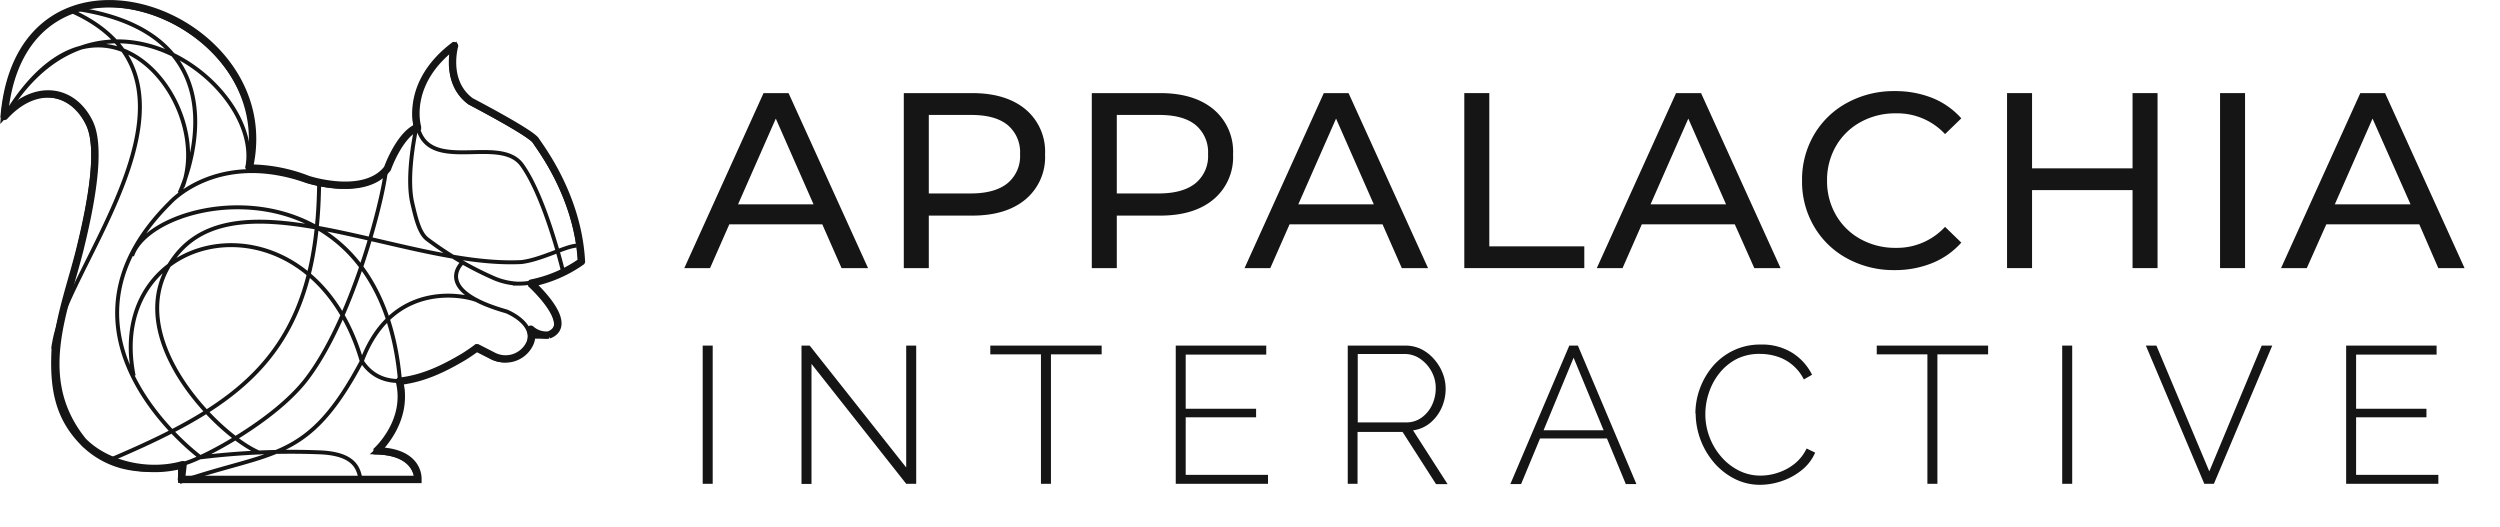 <svg xmlns="http://www.w3.org/2000/svg" xmlns:xlink="http://www.w3.org/1999/xlink" viewBox="0 0 500 105.46"><defs><style>.a{fill:#161515;}.b,.c{fill:none;stroke:#161515;stroke-miterlimit:7.57;}.b{stroke-width:0.79px;}.c{stroke-width:1.48px;}</style><symbol id="a" viewBox="0 0 363.14 94.34"><path class="a" d="M27.6,33.75H9L5.15,42.5H0l15.85-35h5l15.9,35H31.45Zm-1.75-4L18.3,12.6,10.75,29.75Z"/><path class="a" d="M68.25,10.75a11,11,0,0,1,3.9,9,11,11,0,0,1-3.9,9q-3.9,3.26-10.7,3.25H48.9V42.5h-5V7.5H57.55Q64.35,7.5,68.25,10.75Zm-3.6,14.77a7,7,0,0,0,2.5-5.82,7.07,7.07,0,0,0-2.5-5.83c-1.67-1.35-4.08-2-7.25-2H48.9v15.7h8.5C60.57,27.55,63,26.87,64.65,25.52Z"/><path class="a" d="M105.85,10.75a11,11,0,0,1,3.9,9,11,11,0,0,1-3.9,9q-3.9,3.26-10.7,3.25H86.5V42.5h-5V7.5H95.15Q101.95,7.5,105.85,10.75Zm-3.6,14.77a7,7,0,0,0,2.5-5.82,7.07,7.07,0,0,0-2.5-5.83c-1.67-1.35-4.08-2-7.25-2H86.5v15.7H95C98.17,27.55,100.58,26.87,102.25,25.52Z"/><path class="a" d="M139.65,33.75h-18.6L117.2,42.5h-5.15l15.85-35h4.95l15.9,35H143.5Zm-1.75-4L130.35,12.6,122.8,29.75Z"/><path class="a" d="M156,7.5h5V38.15h19V42.5H156Z"/><path class="a" d="M210.1,33.75H191.5l-3.85,8.75H182.5l15.85-35h5l15.9,35H214Zm-1.75-4L200.8,12.6l-7.55,17.15Z"/><path class="a" d="M232.57,40.57a17,17,0,0,1-6.62-6.4,17.7,17.7,0,0,1-2.4-9.17,17.76,17.76,0,0,1,2.4-9.18,17.06,17.06,0,0,1,6.65-6.4,19.45,19.45,0,0,1,9.5-2.32,20,20,0,0,1,7.5,1.37,15.45,15.45,0,0,1,5.8,4.08l-3.25,3.15a13,13,0,0,0-9.85-4.15,14.23,14.23,0,0,0-7.05,1.75,12.69,12.69,0,0,0-4.93,4.82A13.56,13.56,0,0,0,228.55,25a13.52,13.52,0,0,0,1.77,6.87,12.72,12.72,0,0,0,4.93,4.83,14.23,14.23,0,0,0,7.05,1.75,13.07,13.07,0,0,0,9.85-4.2l3.25,3.15a15.56,15.56,0,0,1-5.83,4.1,19.74,19.74,0,0,1-7.52,1.4A19.35,19.35,0,0,1,232.57,40.57Z"/><path class="a" d="M294.65,7.5v35h-5V26.9h-20.1V42.5h-5V7.5h5V22.55h20.1V7.5Z"/><path class="a" d="M307.15,7.5h5v35h-5Z"/><path class="a" d="M347,33.75h-18.6L324.5,42.5h-5.15l15.85-35h4.95l15.9,35H350.8Zm-1.75-4L337.65,12.6,330.1,29.75Z"/><path class="a" d="M3.68,85.64V58h2V85.64Z"/><path class="a" d="M25.44,61.66v24h-2V58h1.64l19.3,24.38V58h2V85.64h-2Z"/><path class="a" d="M83.47,59.75H73.33V85.64h-2V59.75H61.2V58H83.47Z"/><path class="a" d="M116.74,83.85v1.79H98.29V58h18.1v1.8H100.28V70.63h14.08v1.71H100.28V83.85Z"/><path class="a" d="M132.69,85.64V58h11.5a7.17,7.17,0,0,1,3.26.74,8.39,8.39,0,0,1,2.53,2,9.37,9.37,0,0,1,1.68,2.75,8.49,8.49,0,0,1,.61,3.12,9.25,9.25,0,0,1-.82,3.86,8.44,8.44,0,0,1-2.28,3,6.78,6.78,0,0,1-3.42,1.48l6.91,10.76h-2.31l-6.7-10.45h-9V85.64Zm2-12.28h9.71a5.15,5.15,0,0,0,3.12-1,6.55,6.55,0,0,0,2.05-2.53,7.84,7.84,0,0,0,.72-3.32,6.86,6.86,0,0,0-.84-3.33,7.15,7.15,0,0,0-2.22-2.5,5.4,5.4,0,0,0-3.1-1h-9.44Z"/><path class="a" d="M177,58h1.72l11.7,27.69H188.3l-3.77-9.12H171.15l-3.79,9.12h-2.15Zm6.86,16.93-6-14.51-6,14.51Z"/><path class="a" d="M202.22,71.56a14.61,14.61,0,0,1,.88-4.93,14.78,14.78,0,0,1,2.56-4.45A12.53,12.53,0,0,1,209.77,59a12.32,12.32,0,0,1,5.56-1.21,11.38,11.38,0,0,1,6.32,1.69,10.84,10.84,0,0,1,3.9,4.35l-1.64.94a9.06,9.06,0,0,0-2.4-3,8.88,8.88,0,0,0-3.06-1.62,11.29,11.29,0,0,0-3.28-.49,10.09,10.09,0,0,0-4.66,1,10.73,10.73,0,0,0-3.45,2.81,12.53,12.53,0,0,0-2.12,3.9,13.3,13.3,0,0,0-.73,4.33,12.77,12.77,0,0,0,.86,4.66,13.06,13.06,0,0,0,2.36,3.92A11.33,11.33,0,0,0,210.94,83a9.48,9.48,0,0,0,4.35,1,10.88,10.88,0,0,0,3.41-.57A10.57,10.57,0,0,0,222,81.68a8.77,8.77,0,0,0,2.46-3.1l1.71.82a9,9,0,0,1-2.69,3.51,12.91,12.91,0,0,1-4,2.19,13.5,13.5,0,0,1-4.33.74A11.09,11.09,0,0,1,210,84.61a13.37,13.37,0,0,1-4.12-3.28,15.35,15.35,0,0,1-3.61-9.77Z"/><path class="a" d="M260.76,59.75H250.62V85.64h-2V59.75H238.49V58h22.27Z"/><path class="a" d="M275.58,85.64V58h2V85.64Z"/><path class="a" d="M294.42,58,305,83.15,315.48,58h2.11L305.92,85.64H304L292.31,58Z"/><path class="a" d="M350.81,83.85v1.79H332.37V58h18.09v1.8h-16.1V70.63h14.07v1.71H334.36V83.85Z"/></symbol></defs><path class="b" d="M49.43,33.62c3.41-16.4-29.21-41.41-48-11.11m35.1,14.83c6.36-17-16.31-45.13-35.1-14.83m78.6,54c-3.77-46-49.53-37.7-53.61-25.36m9.5,45.25c18.57-6.45,25.62-3.74,36.44-24.16,6.4-17.25,22.34-12.81,23.36-12M52,90.59C44,87.39,25.05,68.36,33.62,53.41c11.72-20.45,46.61.24,70.7-1,4-.51,8.68-3.12,10.92-3.27M83.58,25.57C86,34.79,100,26.91,104.39,33c4.65,6.46,8.17,21.08,8.17,21.08m-97-52.25C50.84,7.26,35.91,38.6,35.91,38.6M21.45,92.21C48.24,80.88,63.38,70.76,63.82,37M83.24,25.71s-2.7-8.79,7.44-16.39c0,0-2.2,7.25,3.21,11.23,0,0,12,6.25,13,7.82s8.45,11.2,9.13,24.22c0,0-6,4.21-12.52,4.14a13.72,13.72,0,0,1-4.48-1,66.67,66.67,0,0,1-13.59-7.91c-1.65-1.29-2.32-4.48-3-7.33C81.19,34.82,83.24,25.71,83.24,25.71Zm-69-23.53c32.51,14.46-2.78,52.71-3.53,67.55-.42,7.84.64,13.68,5.59,18.82A17.41,17.41,0,0,0,26,93.65a21.43,21.43,0,0,0,3.19.31,26.68,26.68,0,0,0,3.52-.15,29.08,29.08,0,0,0,4.56-1.24C41.26,91.33,54.68,84.16,61,76.22,70.27,64.48,76.4,40.73,77.15,34.39M10.66,69.74c-.06-1.45,2.78-10.58,5-19.67S20,29.86,17.54,24.82c-3.38-6.95-11-7.88-17-1.16C3.81-16.26,56.7,2.71,49.84,33.9m56,23s9.14,8.18,3.56,10.37a4.52,4.52,0,0,1-3.88-1.57m-13-13.22s-6.3,5.54,8.77,9.8c0,0,6.29,2.48,4.25,6.79a5.37,5.37,0,0,1-7.41,2.32l-3.1-1.58S78.94,82.43,72.34,72.2C62.15,37,20.76,45.09,26.73,75.15m45.61,21a2.64,2.64,0,0,0-.24-.3C71.71,93.77,71,90.76,64,90.47a148.15,148.15,0,0,0-23.9,1M36,93.3v2.89H83.24s.51-5.55-8.28-5.72c0,0,6.54-5.83,5.38-13.49M40.11,91.48S7.07,67.23,34,40.54c0,0,9.38-10.59,27.24-4.36,0,0,11.32,3.74,15.89-2.18,0,0,2.36-6.77,6.08-8.29"/><path class="c" d="M109.77,67a4.59,4.59,0,0,1-3.59-1.15.06.06,0,0,0-.09.06,3.61,3.61,0,0,1-.17,2.89,5.36,5.36,0,0,1-7.4,2.32l-3.08-1.57a0,0,0,0,0-.06,0c-.16.13-1.13.86-2.59,1.78-4.05,2.4-8.12,4.39-12.89,4.92a.06.06,0,0,0,0,.07c1.8,7.47-3.68,13-4.47,13.76,0,0,0,.08,0,.09,8.16.21,8.17,5.12,8.15,5.67a0,0,0,0,1,0,.05H36.34a.06.06,0,0,1-.05-.06L36.6,93a.06.06,0,0,0-.07-.06c-6.81,1.93-15.19.08-19.91-4.7h0c-10.08-12.43-3.7-26-.61-38.48,2.24-9.13,4.32-20.2,1.87-25.24C14.51,17.62,6.93,16.66.93,23.25a.05.05,0,0,1-.09,0C4.28-16.48,57,2.43,49.85,33.56a.06.06,0,0,0,.06.06,32.4,32.4,0,0,1,11.7,2.27s11.31,3.74,15.88-2.18h0c.09-.25,2.42-6.74,6-8.26a0,0,0,0,0,0-.06c-.18-.68-2.25-9,7.33-16.26,0,0,.1,0,.08.05-.27,1.06-1.69,7.45,3.25,11.09h0c.24.13,12,6.26,13,7.81s8.44,11.19,9.13,24.19a.05.05,0,0,1,0,.05,26.41,26.41,0,0,1-10,4.3.05.05,0,0,0,0,.09c.88.81,8.76,8.21,3.49,10.29ZM72.56,95.75"/><use width="363.14" height="94.34" transform="translate(136.86 11.12)" xlink:href="#a"/></svg>
